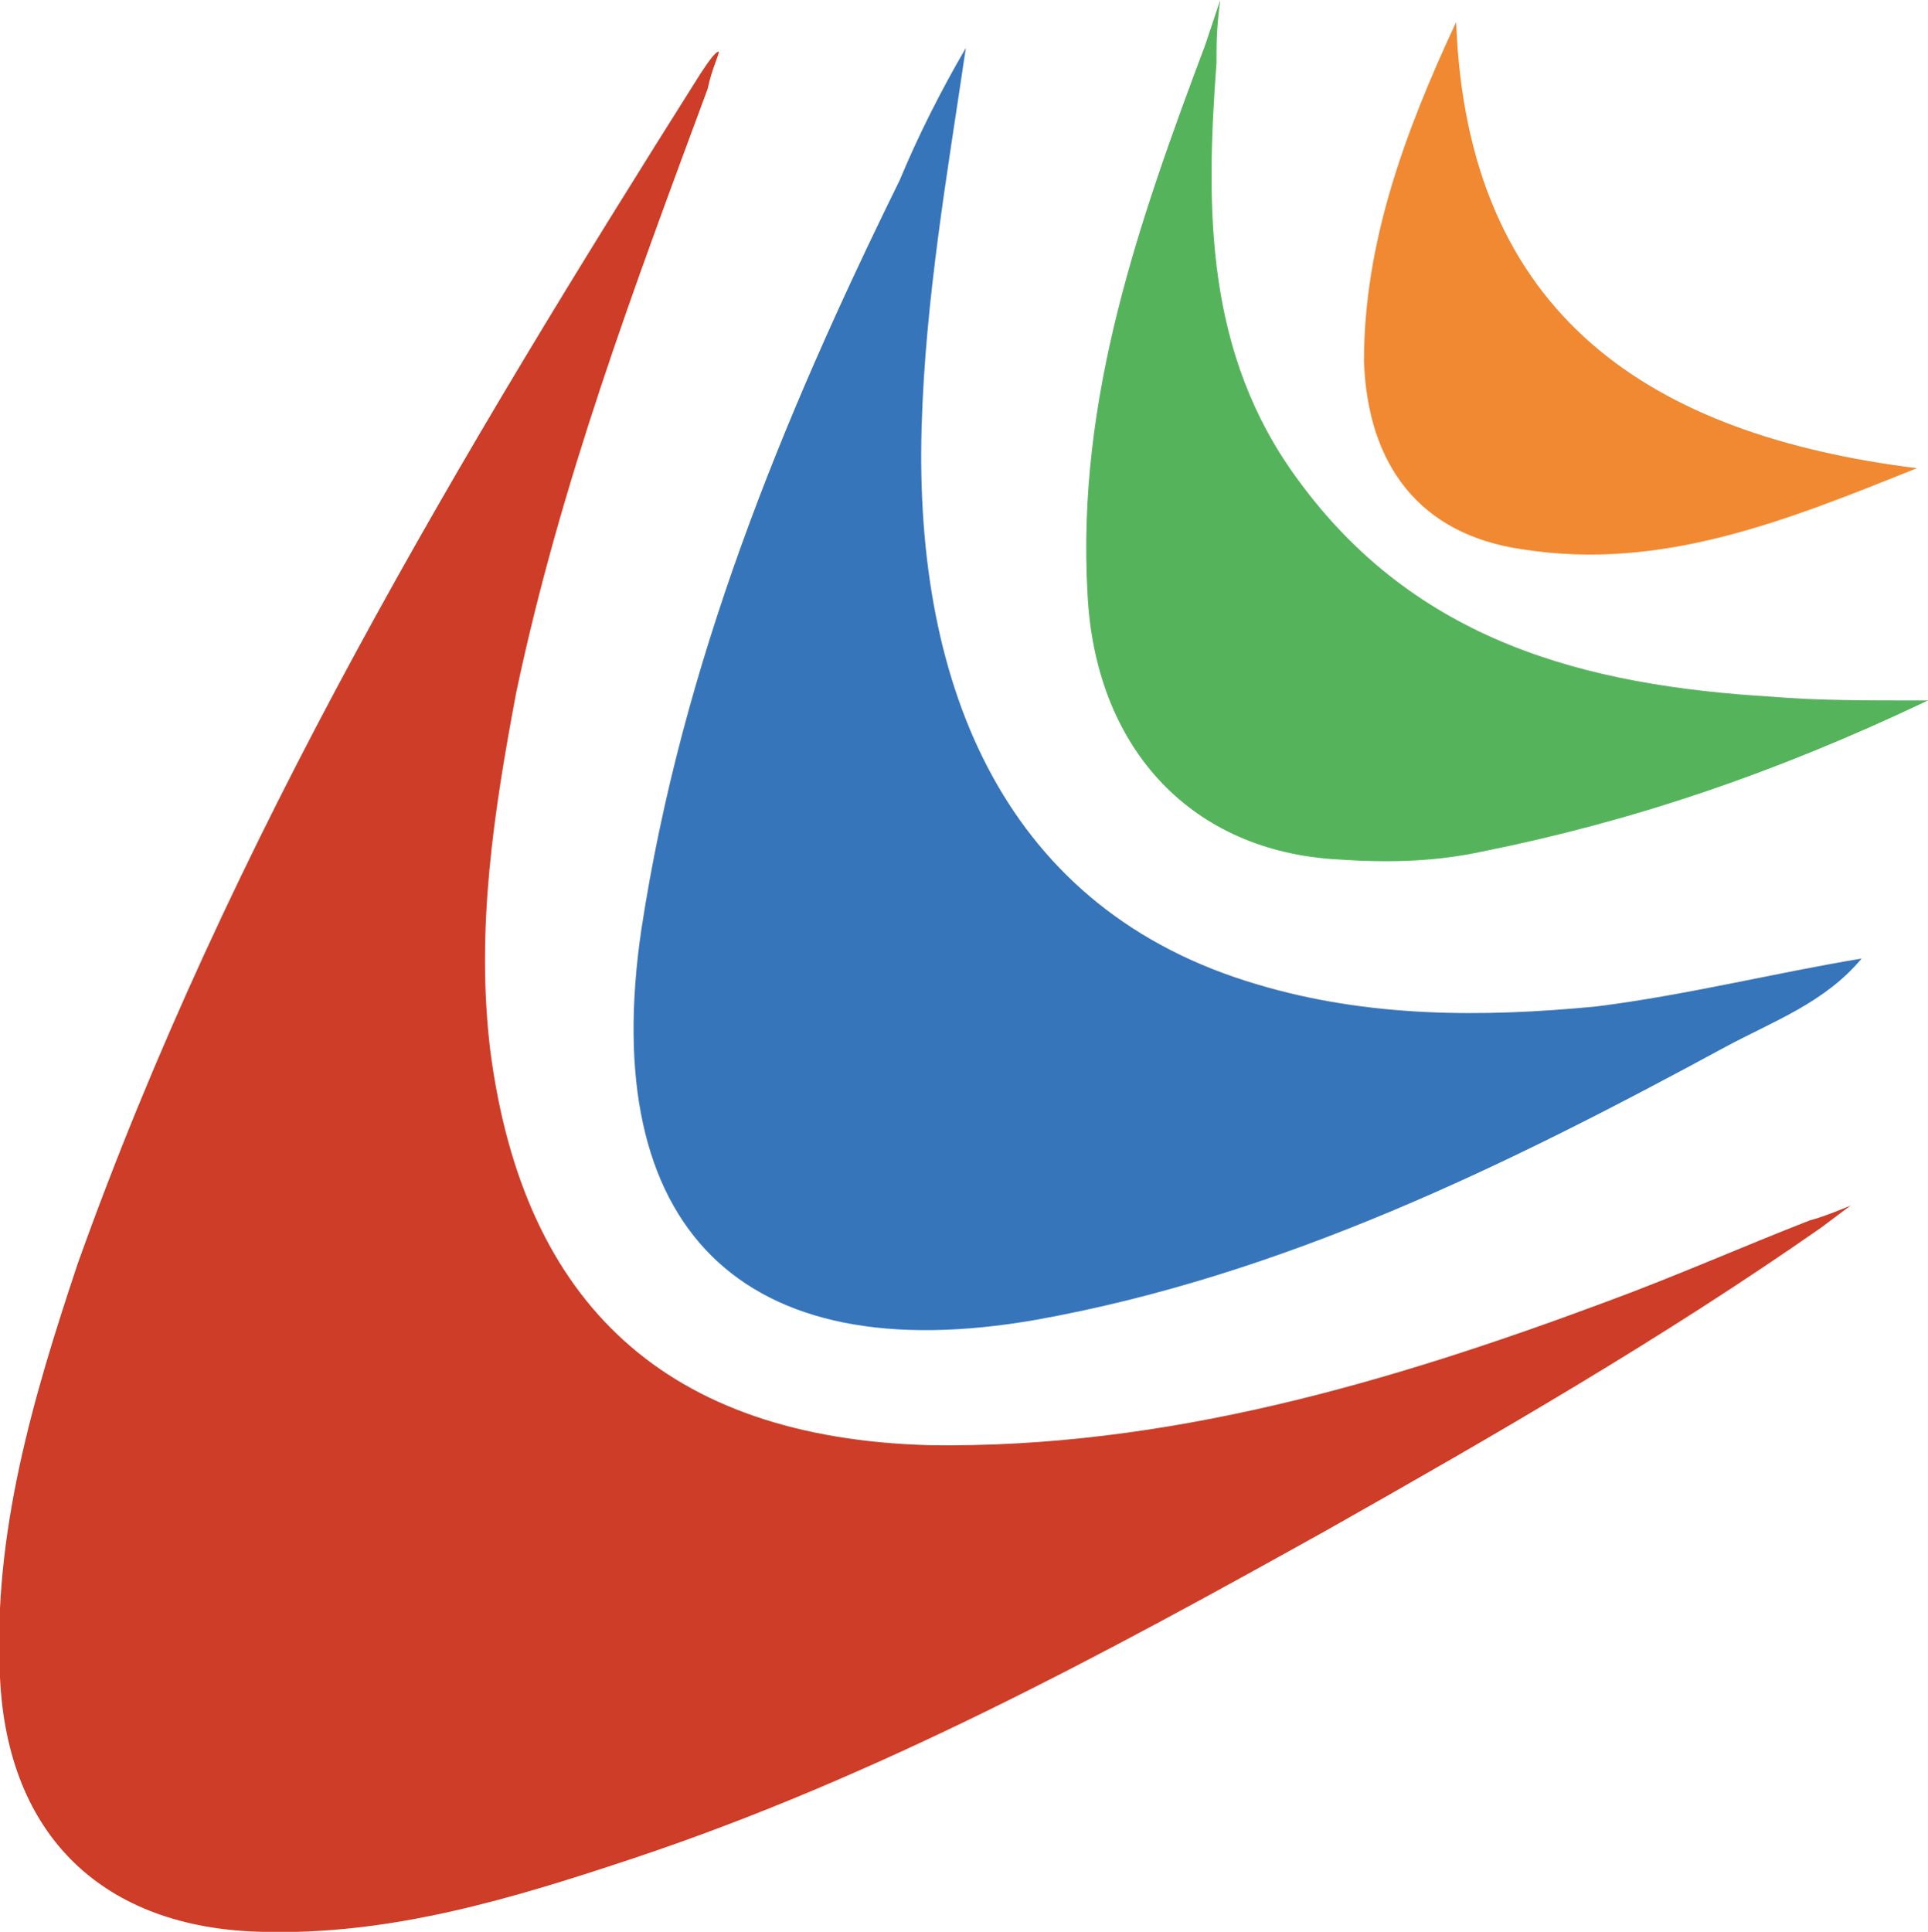 <svg xmlns="http://www.w3.org/2000/svg" xmlns:xlink="http://www.w3.org/1999/xlink" id="Layer_1" width="52.3" height="52.4" x="0" y="0" enable-background="new 0 0 52.3 52.4" version="1.1" viewBox="0 0 52.3 52.4" xml:space="preserve"><g><path fill="#CD3D27" d="M49.4,33.3c-4.3,3-8.8,5.6-13.4,8.2c-6.1,3.4-12.2,6.7-18.8,8.9c-3.3,1.1-6.6,2.1-10.1,2 c-4.3-0.1-6.9-2.6-7.1-6.9c-0.2-3.9,0.9-7.6,2.1-11.2c4.1-11.5,10.4-22,16.9-32.3c0.2-0.3,0.4-0.6,0.5-0.6c0,0.1-0.2,0.5-0.3,1 c-2,5.4-4,10.7-5.2,16.4c-0.6,3.2-1.1,6.4-0.7,9.7c0.9,6.9,4.8,10.5,11.9,10.7c6.4,0.1,12.5-1.7,18.4-3.9c1.9-0.7,3.7-1.5,5.5-2.2 c0.4-0.1,1.1-0.4,1.1-0.4S49.8,33,49.4,33.3z"/><path fill="#3775BB" d="M26.2,1.3c-0.5,3.4-1.1,6.8-1.2,10.3c-0.2,7.1,2.3,13.1,9.1,15.1c3,0.9,6.1,0.9,9.2,0.6 c2.4-0.3,4.8-0.9,7.2-1.3c-1,1.2-2.4,1.7-3.7,2.4c-5.9,3.2-12,6.2-18.7,7.4c-8,1.4-11.9-2.5-10.7-10.6c1.1-7.2,3.8-13.8,7-20.3 C24.9,3.7,25.5,2.5,26.2,1.3z"/><path fill="#55B45B" d="M52.3,19c-4.2,2-8.1,3.3-12.1,4.1c-1.4,0.3-2.7,0.3-4.1,0.2c-3.9-0.3-6.4-3.1-6.6-7.2 C29.2,10.8,30.9,6,32.7,1.2c0.1-0.3,0.2-0.6,0.4-1.2c-0.1,0.8-0.1,1.1-0.1,1.7c-0.3,4-0.3,7.9,2.2,11.3c3.2,4.4,7.8,5.6,12.9,5.9 C49.3,19,50.5,19,52.3,19z"/><path fill="#F08931" d="M39.5,0.6c0.3,8,5.3,11.2,12.5,12.1c-3.5,1.4-6.9,2.8-10.7,2.2c-2.8-0.4-4.2-2.3-4.3-5.1 C37,6.6,38.1,3.6,39.5,0.6z"/></g></svg>